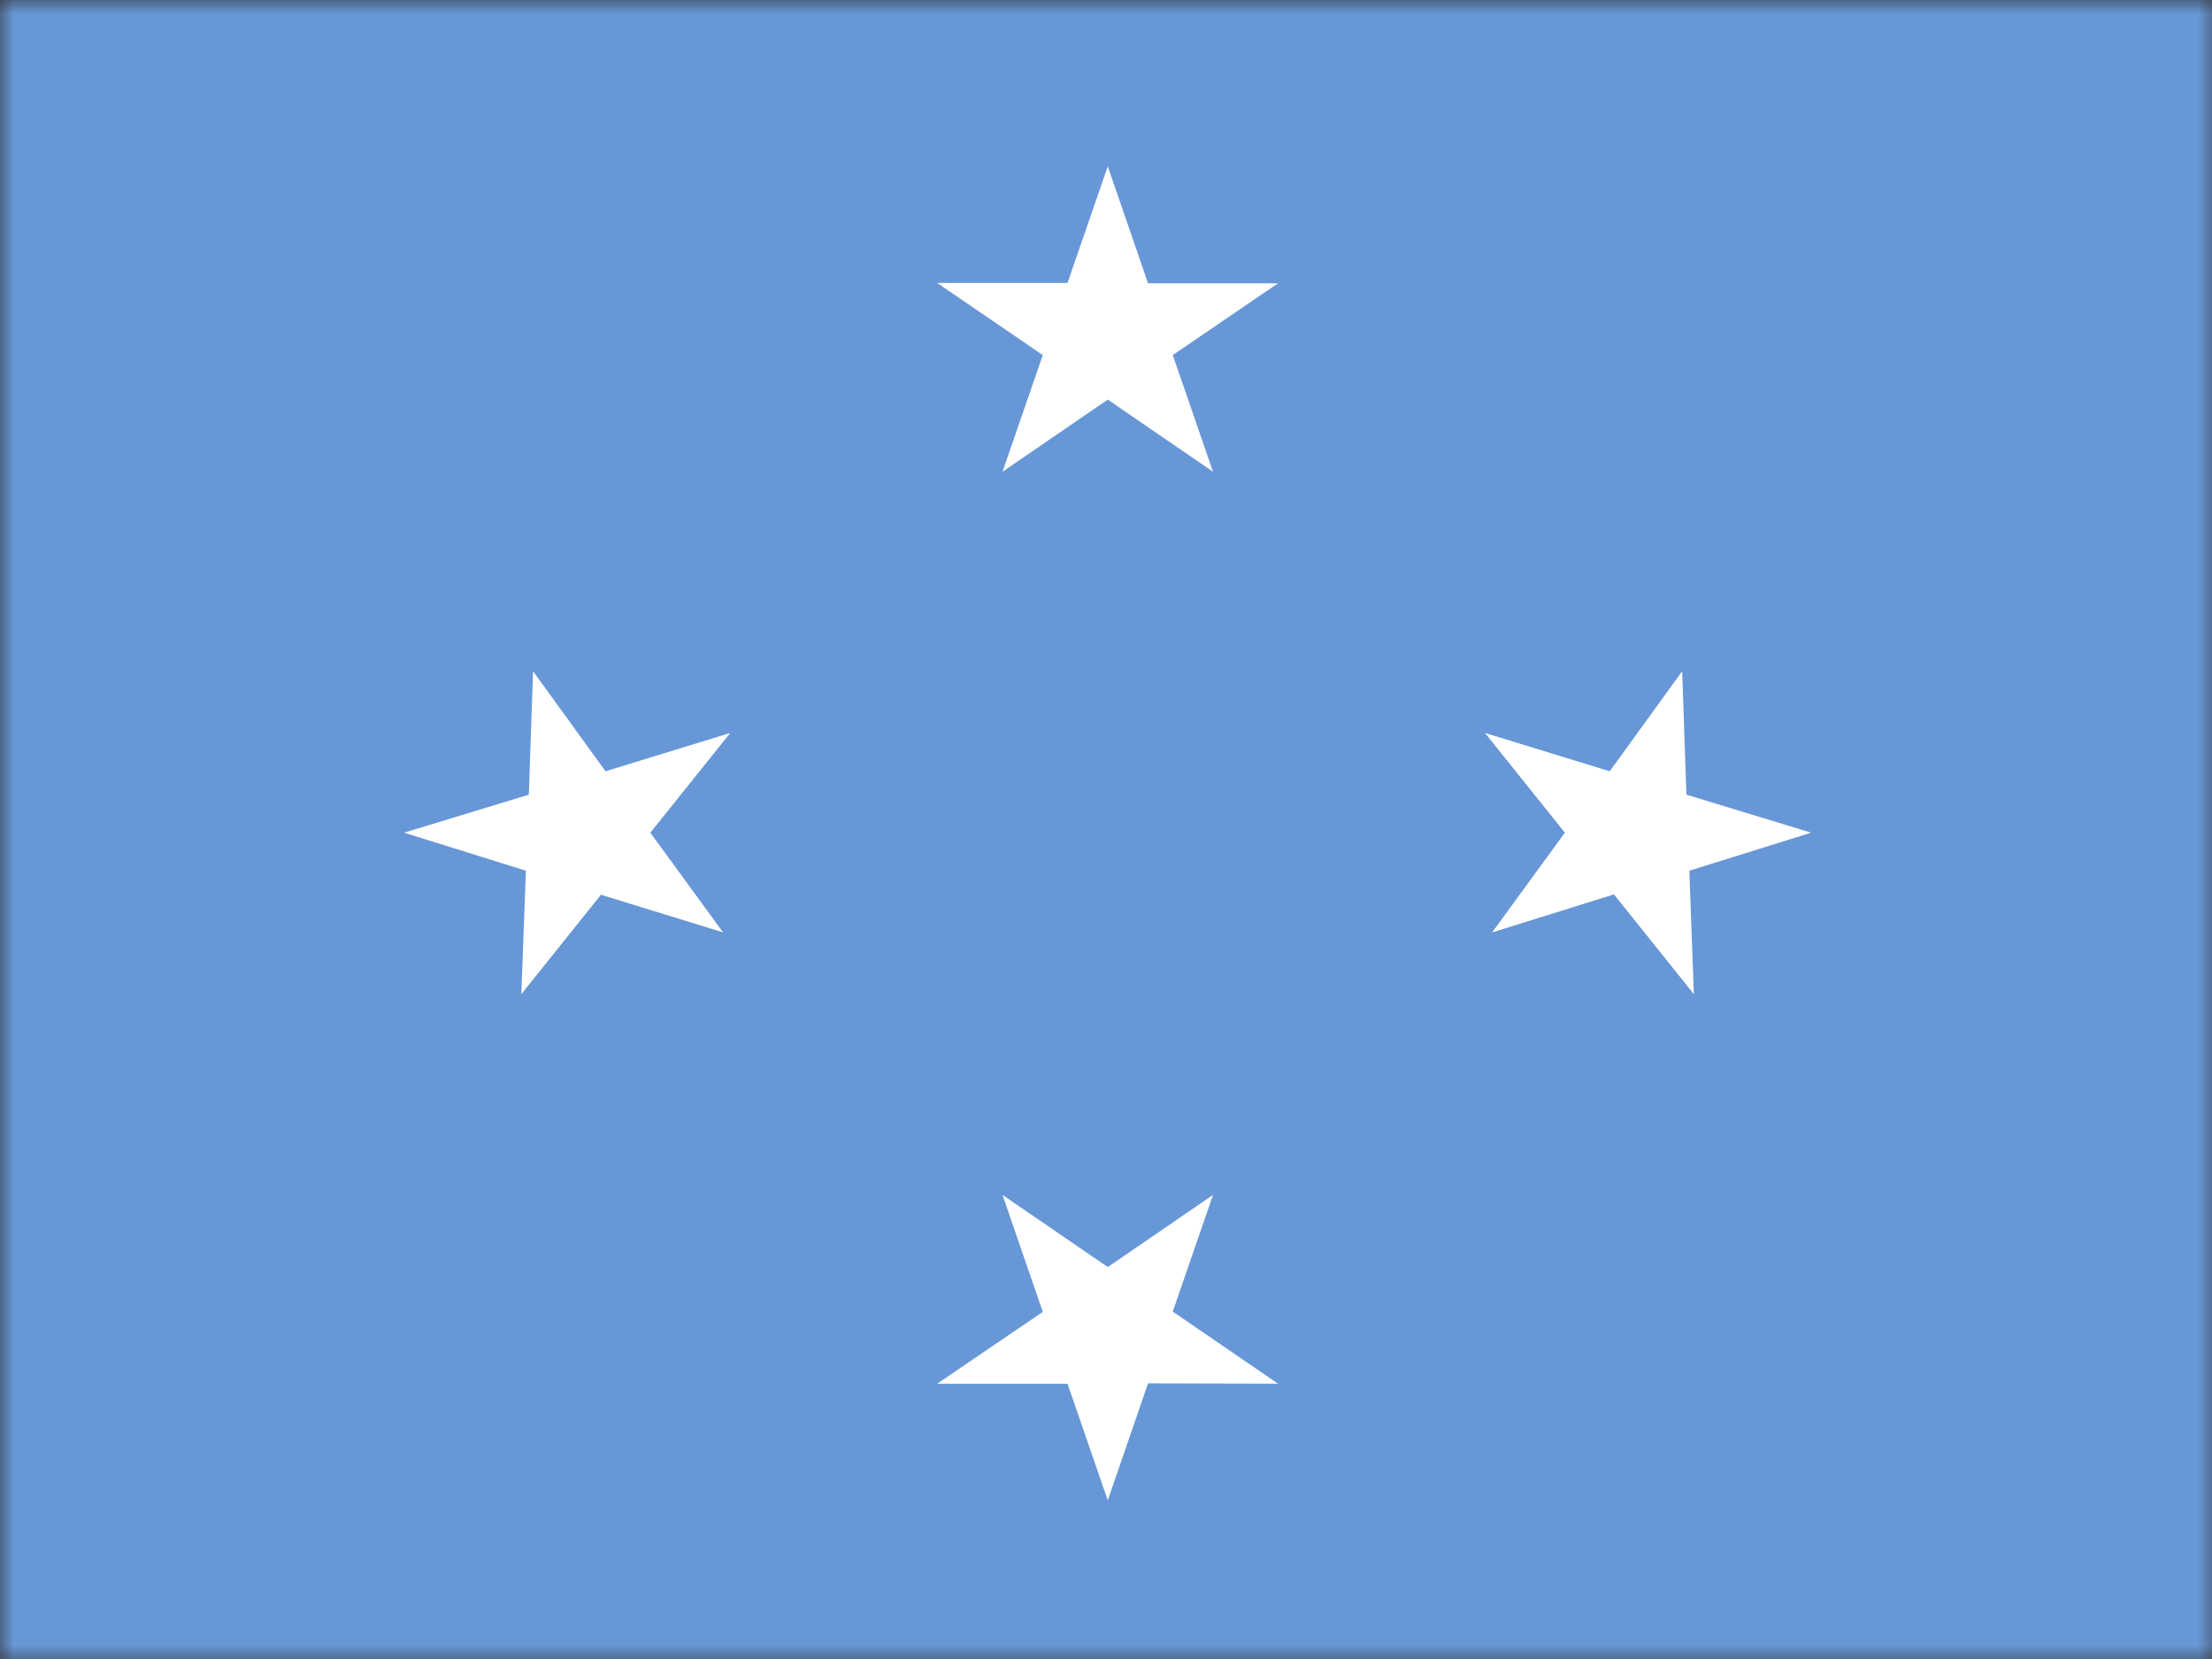 <svg width="80" height="60" viewBox="0 0 80 60" fill="none" xmlns="http://www.w3.org/2000/svg">
<rect x="0" y="0" width="80" height="60" fill="#333333" stroke="none"/>
<g clip-path="url(#clip0_3734_60172)">
<mask id="mask0_3734_60172" style="mask-type:luminance" maskUnits="userSpaceOnUse" x="-1" y="0" width="82" height="61">
<path d="M-0.015 0H80.19V60.16H-0.015V0Z" fill="white"/>
</mask>
<g mask="url(#mask0_3734_60172)">
<path fill-rule="evenodd" clip-rule="evenodd" d="M-20.072 0H100.248V60.16H-20.072V0Z" fill="#6797D6"/>
<path fill-rule="evenodd" clip-rule="evenodd" d="M40.064 14.452L36.257 17.061L37.714 12.842L33.895 10.234H38.607L40.064 6.016L41.521 10.246H46.221L42.414 12.842L43.871 17.061M40.064 45.825L36.257 43.216L37.714 47.446L33.895 50.043H38.607L40.064 54.261L41.521 50.031L46.221 50.043L42.414 47.434L43.871 43.216M21.734 32.359L18.855 35.955L19.02 31.49L14.614 30.115L19.126 28.74L19.279 24.275L21.899 27.894L26.411 26.508L23.52 30.115L26.152 33.722M58.371 32.347L61.261 35.955L61.097 31.49L65.503 30.115L60.991 28.74L60.838 24.275L58.218 27.894L53.706 26.508L56.596 30.115L53.965 33.722" fill="white"/>
</g>
</g>
<defs>
<clipPath id="clip0_3734_60172">
<rect width="80" height="60" fill="white"/>
</clipPath>
</defs>
</svg>
